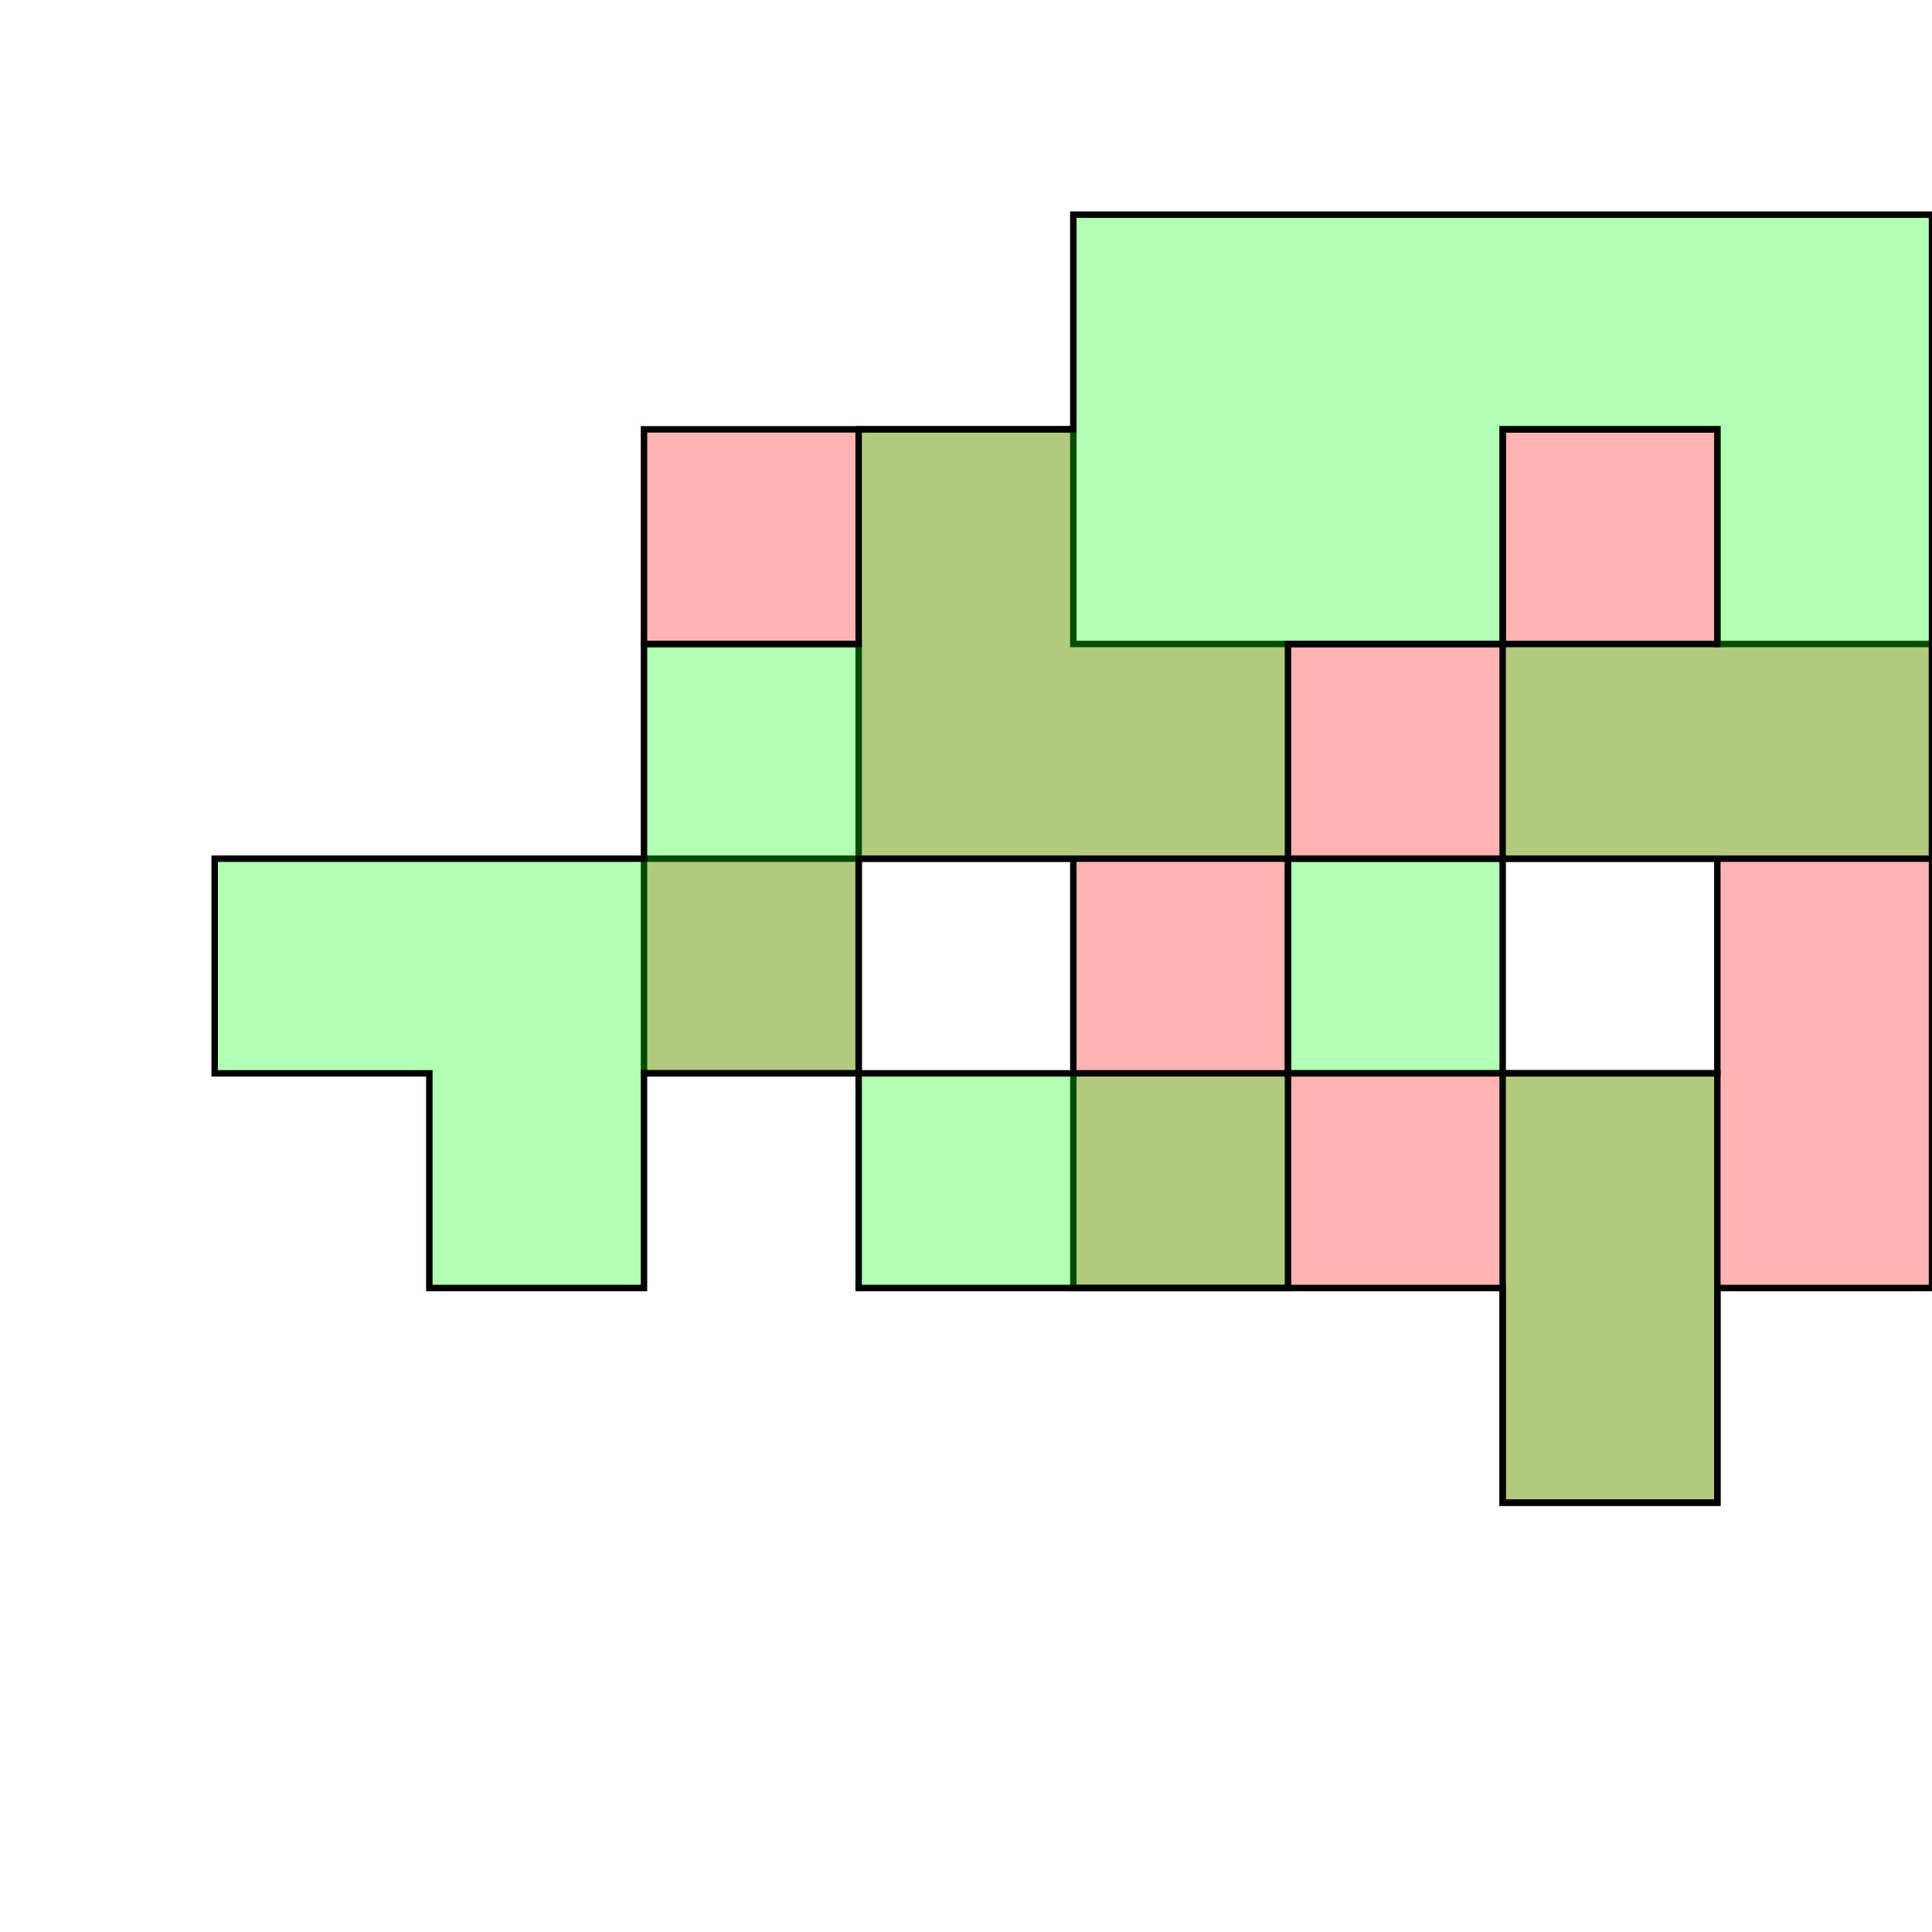 <?xml version="1.0" standalone="no"?>
<!DOCTYPE svg PUBLIC "-//W3C//DTD SVG 1.1//EN"
"http://www.w3.org/Graphics/SVG/1.1/DTD/svg11.dtd">
<svg viewBox="0 0 300 300" version="1.1"
xmlns="http://www.w3.org/2000/svg"
xmlns:xlink="http://www.w3.org/1999/xlink">
<g fill-rule="evenodd"><path d="M 1.000000e+2,166.667 L 1.000000e+2,133.333 L 133.333,133.333 L 133.333,166.667 L 1.000000e+2,166.667 z " style="fill-opacity:0.3;fill:rgb(255,0,0);stroke:rgb(0,0,0);stroke-width:1"/></g>
<g fill-rule="evenodd"><path d="M 166.667,166.667 L 166.667,133.333 L 133.333,133.333 L 133.333,100.000 L 1.000000e+2,100.000 L 1.000000e+2,66.667 L 166.667,66.667 L 166.667,100.000 L 233.333,100.000 L 233.333,66.667 L 266.667,66.667 L 266.667,100.000 L 300.000,100.000 L 300.000,200.000 L 266.667,200.000 L 266.667,233.333 L 233.333,233.333 L 233.333,200.000 L 166.667,200.000 L 166.667,166.667M 200.000,166.667 L 266.667,166.667 L 266.667,133.333 L 200.000,133.333 L 200.000,166.667 z " style="fill-opacity:0.3;fill:rgb(255,0,0);stroke:rgb(0,0,0);stroke-width:1"/></g>
<g fill-rule="evenodd"><path d="M 200.000,166.667 L 200.000,133.333 L 233.333,133.333 L 233.333,166.667 L 200.000,166.667 z " style="fill-opacity:0.3;fill:rgb(0,255,0);stroke:rgb(0,0,0);stroke-width:1"/></g>
<g fill-rule="evenodd"><path d="M 66.667,166.667 L 33.333,166.667 L 33.333,133.333 L 1.000000e+2,133.333 L 1.000000e+2,100.000 L 133.333,100.000 L 133.333,66.667 L 166.667,66.667 L 166.667,33.333 L 300.000,33.333 L 300.000,133.333 L 233.333,133.333 L 233.333,100.000 L 266.667,100.000 L 266.667,66.667 L 233.333,66.667 L 233.333,100.000 L 200.000,100.000 L 200.000,133.333 L 133.333,133.333 L 133.333,166.667 L 1.000000e+2,166.667 L 1.000000e+2,200.000 L 66.667,200.000 L 66.667,166.667 z " style="fill-opacity:0.3;fill:rgb(0,255,0);stroke:rgb(0,0,0);stroke-width:1"/></g>
<g fill-rule="evenodd"><path d="M 166.667,200.000 L 133.333,200.000 L 133.333,166.667 L 200.000,166.667 L 200.000,200.000 L 166.667,200.000 z " style="fill-opacity:0.3;fill:rgb(0,255,0);stroke:rgb(0,0,0);stroke-width:1"/></g>
<g fill-rule="evenodd"><path d="M 233.333,200.000 L 233.333,166.667 L 266.667,166.667 L 266.667,200.000 L 266.667,233.333 L 233.333,233.333 L 233.333,200.000 z " style="fill-opacity:0.3;fill:rgb(0,255,0);stroke:rgb(0,0,0);stroke-width:1"/></g>
</svg>
